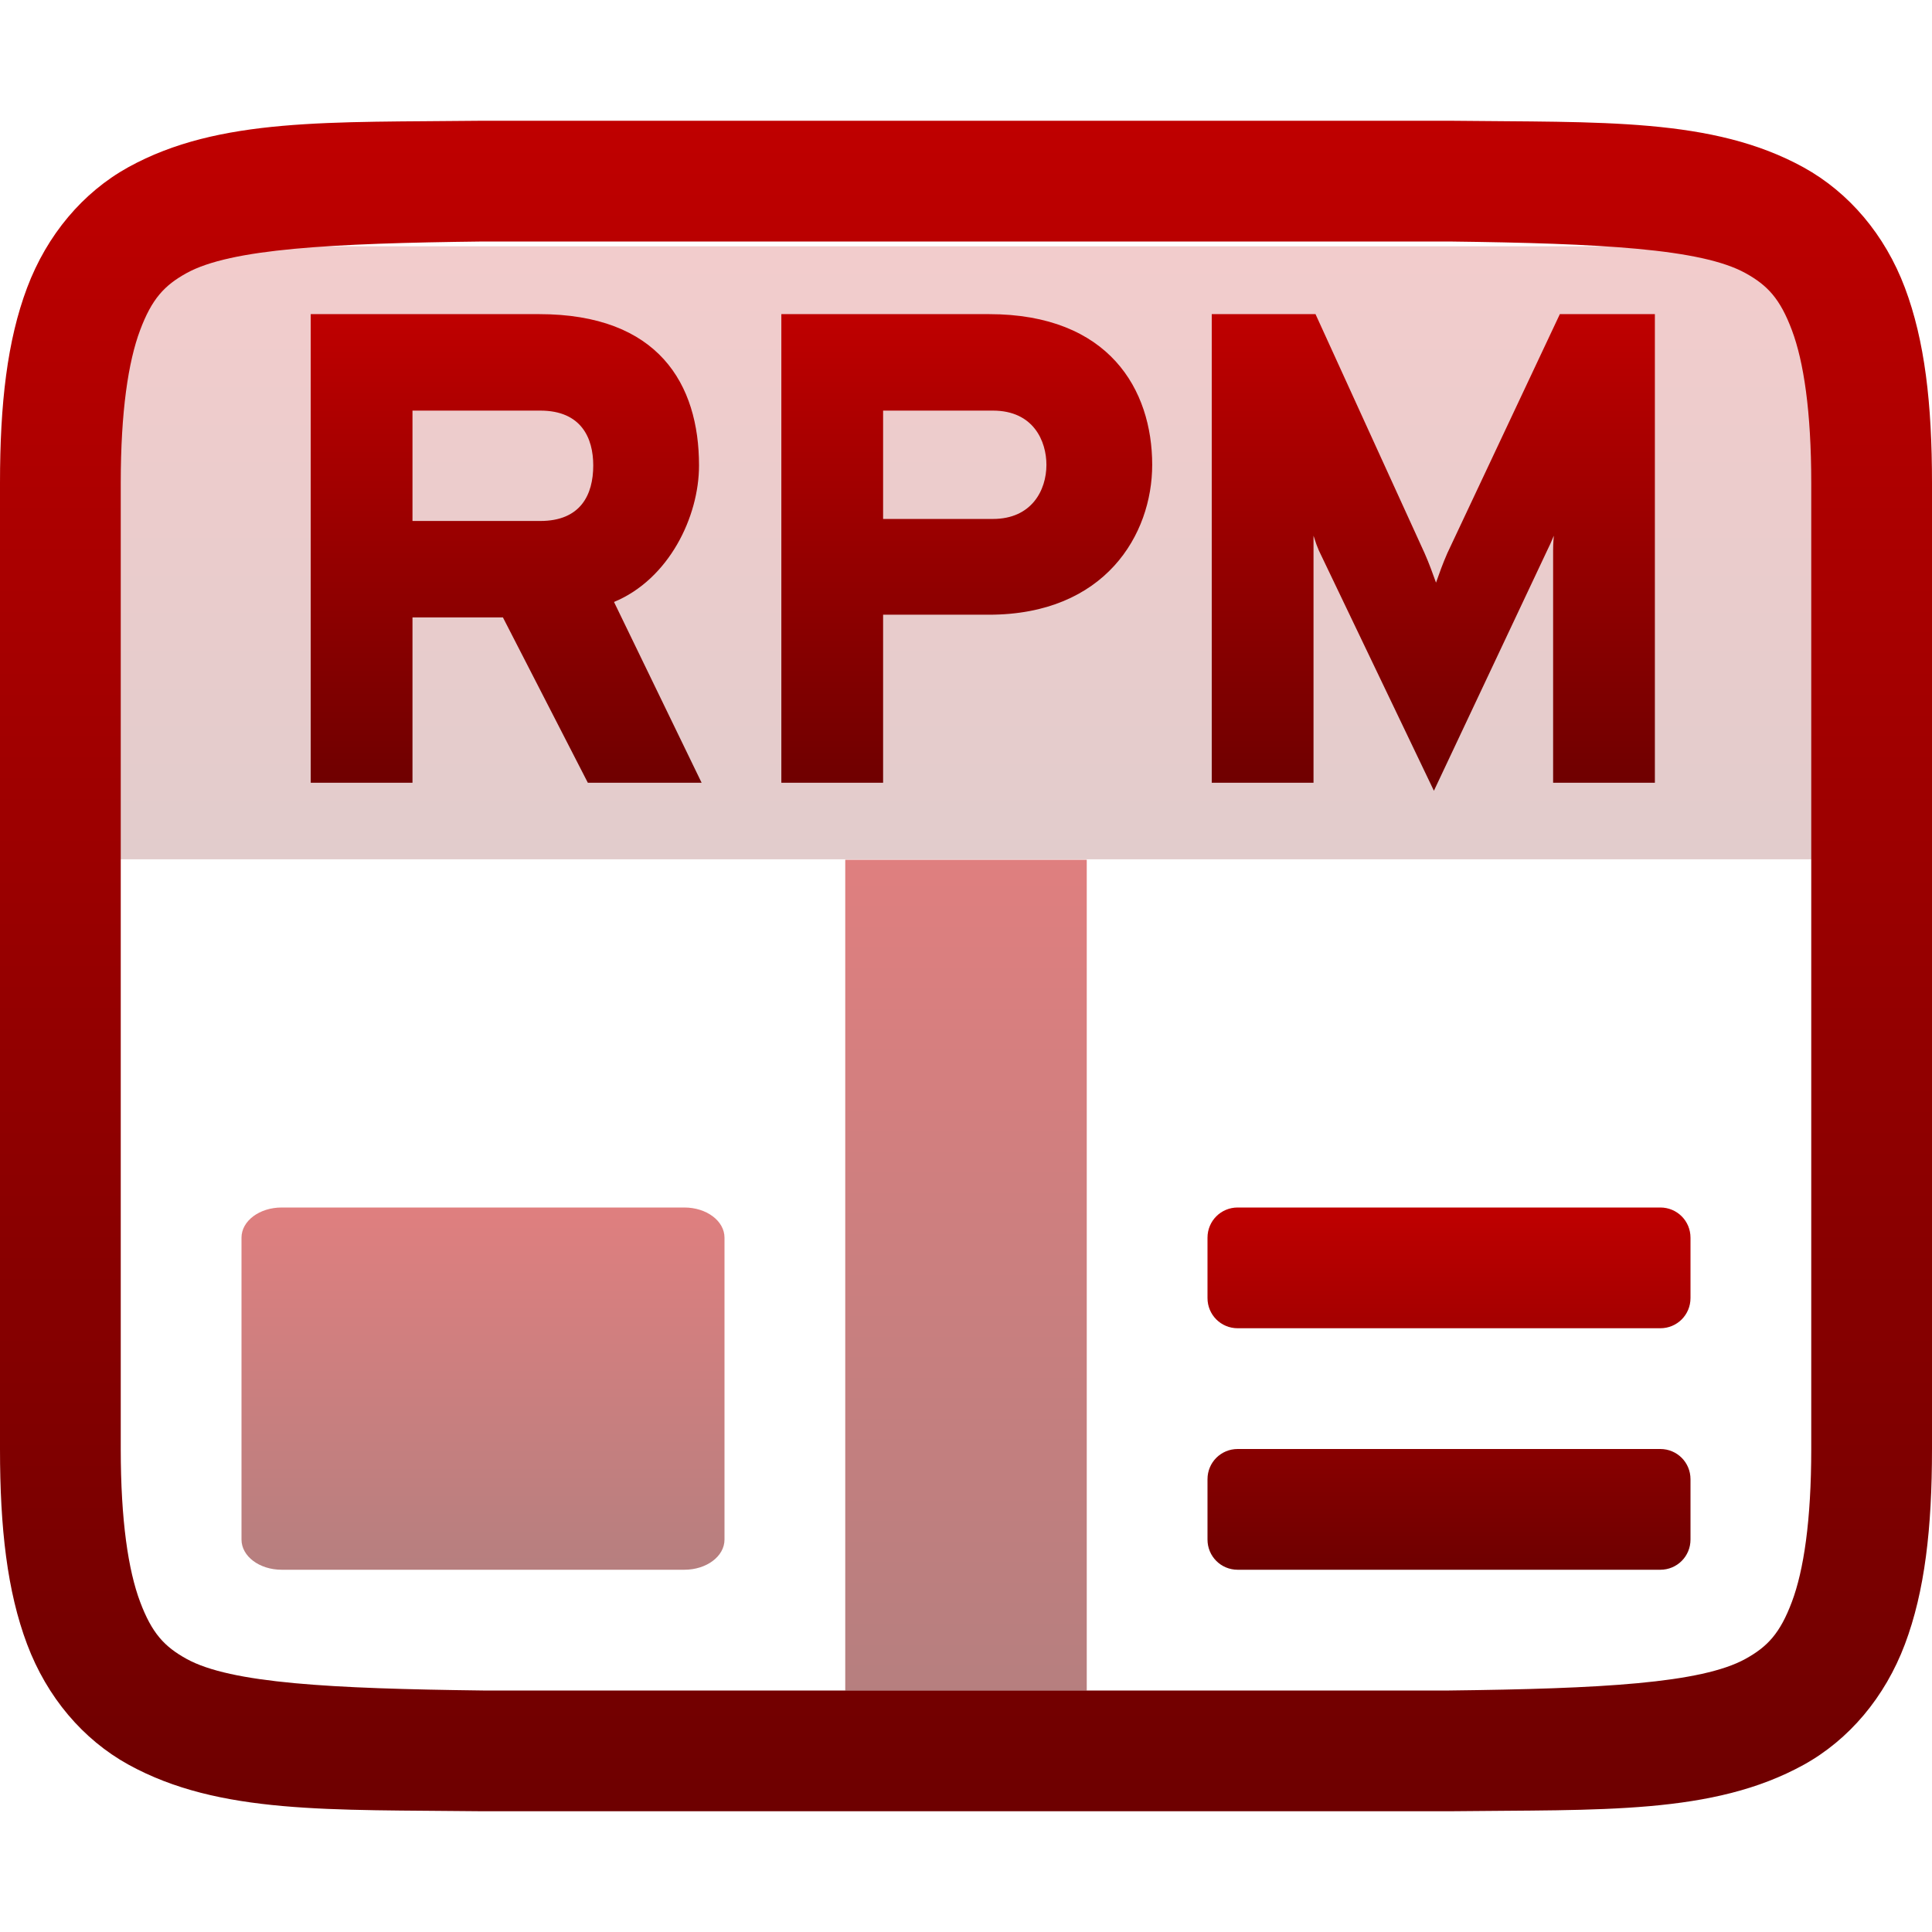 <svg xmlns="http://www.w3.org/2000/svg" xmlns:xlink="http://www.w3.org/1999/xlink" width="64" height="64" viewBox="0 0 64 64" version="1.1">
<defs>
<filter id="alpha" filterUnits="objectBoundingBox" x="0%" y="0%" width="100%" height="100%">
  <feColorMatrix type="matrix" in="SourceGraphic" values="0 0 0 0 1 0 0 0 0 1 0 0 0 0 1 0 0 0 1 0"/>
</filter>
<mask id="mask0">
  <g filter="url(#alpha)">
<rect x="0" y="0" width="64" height="64" style="fill:rgb(0%,0%,0%);fill-opacity:0.2;stroke:none;"/>
  </g>
</mask>
<linearGradient id="linear0" gradientUnits="userSpaceOnUse" x1="0" y1="0" x2="0" y2="1" gradientTransform="matrix(58.129,0,0,20.305,2.801,8.16)">
<stop offset="0" style="stop-color:#bf0000;stop-opacity:1;"/>
<stop offset="1" style="stop-color:#6e0000;stop-opacity:1;"/>
</linearGradient>
<clipPath id="clip1">
  <rect x="0" y="0" width="64" height="64"/>
</clipPath>
<g id="surface5" clip-path="url(#clip1)">
<path style=" stroke:none;fill-rule:nonzero;fill:url(#linear0);" d="M 2.801 8.16 L 60.93 8.16 L 60.93 28.465 L 2.801 28.465 Z M 2.801 8.16 "/>
</g>
<linearGradient id="linear1" gradientUnits="userSpaceOnUse" x1="0" y1="0" x2="0" y2="1" gradientTransform="matrix(64,0,0,56,0,4)">
<stop offset="0" style="stop-color:#bf0000;stop-opacity:1;"/>
<stop offset="1" style="stop-color:#6e0000;stop-opacity:1;"/>
</linearGradient>
<mask id="mask1">
  <g filter="url(#alpha)">
<rect x="0" y="0" width="64" height="64" style="fill:rgb(0%,0%,0%);fill-opacity:0.5;stroke:none;"/>
  </g>
</mask>
<linearGradient id="linear2" gradientUnits="userSpaceOnUse" x1="0" y1="0" x2="0" y2="1" gradientTransform="matrix(16,0,0,12,8,40)">
<stop offset="0" style="stop-color:#bf0000;stop-opacity:1;"/>
<stop offset="1" style="stop-color:#6e0000;stop-opacity:1;"/>
</linearGradient>
<clipPath id="clip2">
  <rect x="0" y="0" width="64" height="64"/>
</clipPath>
<g id="surface8" clip-path="url(#clip2)">
<path style=" stroke:none;fill-rule:nonzero;fill:url(#linear2);" d="M 9.332 40 C 8.594 40 8 40.445 8 41 L 8 51 C 8 51.555 8.594 52 9.332 52 L 22.668 52 C 23.406 52 24 51.555 24 51 L 24 41 C 24 40.445 23.406 40 22.668 40 Z M 9.332 40 "/>
</g>
<linearGradient id="linear3" gradientUnits="userSpaceOnUse" x1="0" y1="0" x2="0" y2="1" gradientTransform="matrix(16,0,0,12,40,40)">
<stop offset="0" style="stop-color:#bf0000;stop-opacity:1;"/>
<stop offset="1" style="stop-color:#6e0000;stop-opacity:1;"/>
</linearGradient>
<mask id="mask2">
  <g filter="url(#alpha)">
<rect x="0" y="0" width="64" height="64" style="fill:rgb(0%,0%,0%);fill-opacity:0.5;stroke:none;"/>
  </g>
</mask>
<linearGradient id="linear4" gradientUnits="userSpaceOnUse" x1="0" y1="0" x2="0" y2="1" gradientTransform="matrix(8,0,0,27.523,28,28.48)">
<stop offset="0" style="stop-color:#bf0000;stop-opacity:1;"/>
<stop offset="1" style="stop-color:#6e0000;stop-opacity:1;"/>
</linearGradient>
<clipPath id="clip3">
  <rect x="0" y="0" width="64" height="64"/>
</clipPath>
<g id="surface11" clip-path="url(#clip3)">
<path style=" stroke:none;fill-rule:nonzero;fill:url(#linear4);" d="M 28 28.48 L 36 28.48 L 36 56.004 L 28 56.004 Z M 28 28.48 "/>
</g>
<linearGradient id="linear5" gradientUnits="userSpaceOnUse" x1="0" y1="0" x2="0" y2="1" gradientTransform="matrix(44.527,0,0,15.789,10.293,10.406)">
<stop offset="0" style="stop-color:#bf0000;stop-opacity:1;"/>
<stop offset="1" style="stop-color:#6e0000;stop-opacity:1;"/>
</linearGradient>
</defs>
<g id="surface1">
<use xlink:href="#surface5" mask="url(#mask0)"/>
<path style=" stroke:none;fill-rule:nonzero;fill:url(#linear1);" d="M 15.977 4 C 10.945 4.059 7.262 3.879 4.25 5.539 C 2.746 6.371 1.559 7.777 0.898 9.531 C 0.238 11.285 0 13.371 0 16 L 0 48 C 0 50.629 0.238 52.715 0.898 54.469 C 1.559 56.223 2.746 57.621 4.25 58.453 C 7.262 60.113 10.945 59.941 15.977 60 L 48.023 60 C 53.055 59.941 56.738 60.121 59.75 58.461 C 61.254 57.629 62.441 56.223 63.102 54.469 C 63.762 52.715 64 50.629 64 48 L 64 16 C 64 13.371 63.762 11.285 63.102 9.531 C 62.441 7.777 61.254 6.379 59.75 5.547 C 56.738 3.887 53.055 4.059 48.023 4 Z M 16 8 L 48 8 C 53.035 8.062 56.355 8.238 57.82 9.047 C 58.555 9.453 58.969 9.898 59.359 10.938 C 59.75 11.977 60 13.629 60 16 L 60 48 C 60 50.371 59.75 52.023 59.359 53.062 C 58.969 54.102 58.555 54.547 57.82 54.953 C 56.355 55.762 53.035 55.941 48 56 L 16 56 C 10.965 55.938 7.645 55.762 6.18 54.953 C 5.445 54.547 5.031 54.102 4.641 53.062 C 4.25 52.023 4 50.371 4 48 L 4 16 C 4 13.629 4.25 11.977 4.641 10.938 C 5.031 9.898 5.445 9.453 6.18 9.047 C 7.645 8.238 10.965 8.059 16 8 Z M 16 8 "/>
<use xlink:href="#surface8" mask="url(#mask1)"/>
<path style=" stroke:none;fill-rule:nonzero;fill:url(#linear3);" d="M 41 40 C 40.445 40 40 40.445 40 41 L 40 43 C 40 43.555 40.445 44 41 44 L 55 44 C 55.555 44 56 43.555 56 43 L 56 41 C 56 40.445 55.555 40 55 40 Z M 41 48 C 40.445 48 40 48.445 40 49 L 40 51 C 40 51.555 40.445 52 41 52 L 55 52 C 55.555 52 56 51.555 56 51 L 56 49 C 56 48.445 55.555 48 55 48 Z M 41 48 "/>
<use xlink:href="#surface11" mask="url(#mask2)"/>
<path style=" stroke:none;fill-rule:nonzero;fill:url(#linear5);" d="M 10.293 10.406 L 10.293 25.93 L 13.664 25.93 L 13.664 20.453 L 16.66 20.453 L 19.473 25.93 L 23.242 25.93 L 20.34 19.941 C 22.156 19.188 23.156 17.125 23.156 15.418 C 23.156 12.734 21.824 10.406 17.855 10.406 Z M 25.883 10.406 L 25.883 25.93 L 29.254 25.93 L 29.254 20.363 L 32.758 20.363 C 36.613 20.363 38.168 17.703 38.168 15.398 C 38.168 12.914 36.746 10.406 32.758 10.406 Z M 40.141 10.406 L 40.141 25.93 L 43.512 25.93 L 43.512 17.746 C 43.598 18.012 43.621 18.078 43.688 18.234 L 47.5 26.195 L 51.273 18.191 C 51.34 18.059 51.359 18.012 51.473 17.746 C 51.449 18.012 51.449 18.145 51.449 18.234 L 51.449 25.93 L 54.82 25.93 L 54.82 10.406 L 51.672 10.406 L 47.945 18.324 C 47.789 18.68 47.68 18.988 47.57 19.301 C 47.457 18.988 47.348 18.68 47.191 18.324 L 43.578 10.406 Z M 13.664 13.602 L 17.898 13.602 C 19.254 13.602 19.652 14.508 19.652 15.418 C 19.652 16.395 19.23 17.258 17.898 17.258 L 13.664 17.258 Z M 29.254 13.602 L 32.891 13.602 C 34.242 13.602 34.664 14.621 34.664 15.398 C 34.664 16.238 34.176 17.191 32.891 17.191 L 29.254 17.191 Z M 29.254 13.602 "/>
</g>
</svg>

